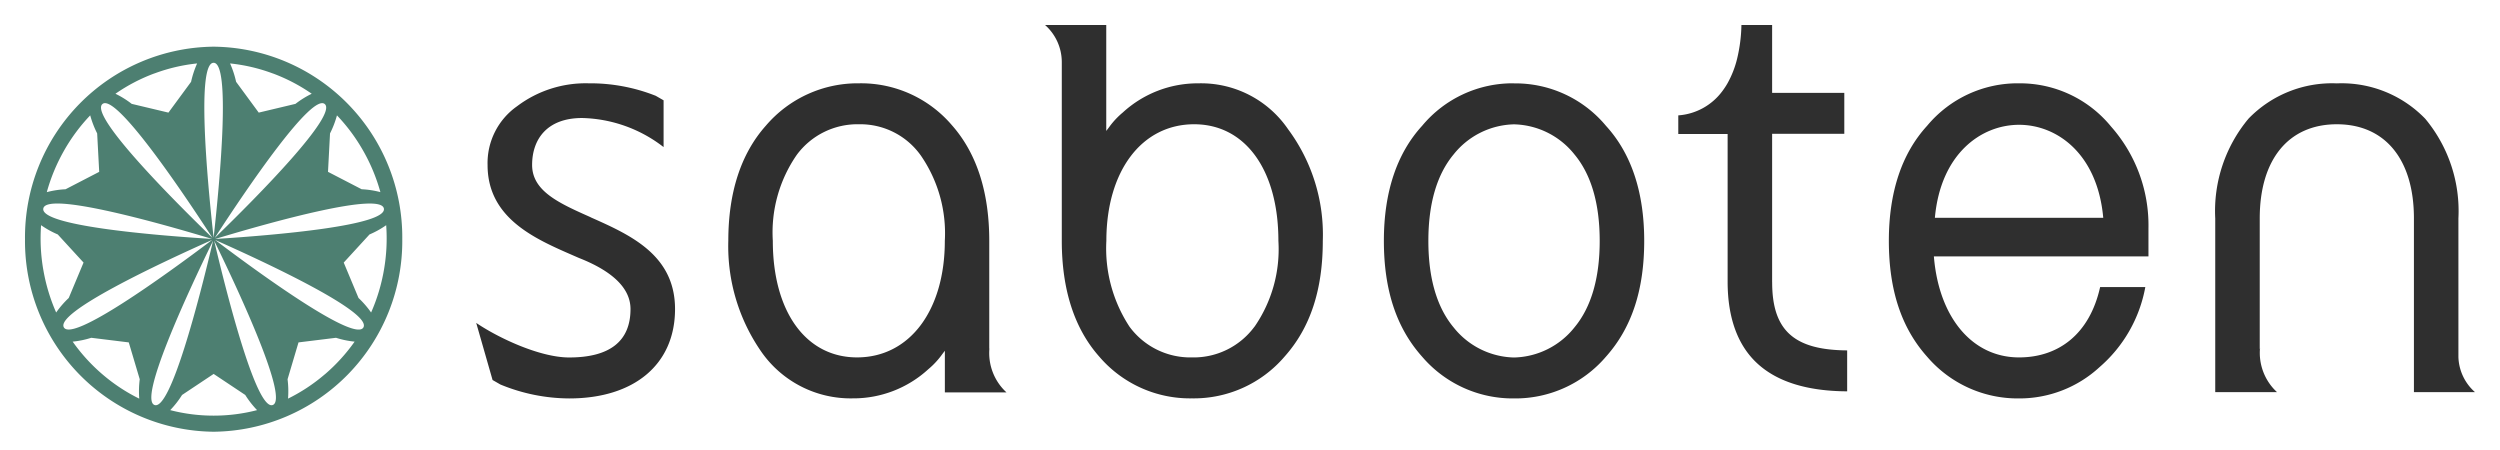 <svg xmlns="http://www.w3.org/2000/svg" width="200" height="36" viewBox="0 0 200 36"><defs><style>.a{fill:#4d7f71;}.b{fill:#2f2f2f;}.c{fill:none;}</style></defs><g transform="translate(2 2)"><g transform="translate(0 1.734)"><path class="a" d="M-552.909,747.364A15.25,15.25,0,0,0-568,762.769a15.25,15.25,0,0,0,15.091,15.4,15.25,15.25,0,0,0,15.091-15.4,15.25,15.25,0,0,0-15.091-15.405m13.621,12.955c.233,1.352-8.615,2.123-13.5,2.429,4.691-1.418,13.263-3.786,13.5-2.429m-4.31-6.016a7.607,7.607,0,0,0,.555-1.443,14.313,14.313,0,0,1,2.111,2.851A14.518,14.518,0,0,1-539.568,759a7.218,7.218,0,0,0-1.5-.23l-2.692-1.393Zm-.42-2.348c1.031.883-5.262,7.279-8.81,10.717,2.7-4.164,7.776-11.6,8.81-10.717m-4.161-2.452a13.966,13.966,0,0,1,3.117,1.627,7.341,7.341,0,0,0-1.3.809l-2.939.7-1.811-2.464a7.633,7.633,0,0,0-.483-1.47,13.825,13.825,0,0,1,3.413.8m-4.729-.852c1.346,0,.553,9.029,0,13.991-.554-4.962-1.349-13.991,0-13.991m-4.731.852a13.823,13.823,0,0,1,3.412-.8,7.636,7.636,0,0,0-.483,1.47l-1.812,2.464-2.939-.7a7.34,7.34,0,0,0-1.3-.809,13.962,13.962,0,0,1,3.117-1.627m-4.159,2.451c1.031-.883,6.109,6.553,8.81,10.717-3.549-3.437-9.844-9.832-8.81-10.717m-3.088,3.756a14.356,14.356,0,0,1,2.111-2.851,7.617,7.617,0,0,0,.556,1.443l.163,3.076-2.692,1.393a7.218,7.218,0,0,0-1.5.23,14.566,14.566,0,0,1,1.363-3.292m-1.643,4.606c.234-1.352,8.807,1.012,13.5,2.429-4.883-.3-13.731-1.073-13.5-2.429m0,4.9a14.678,14.678,0,0,1-.178-3.57,7.307,7.307,0,0,0,1.335.741l2.063,2.249-1.185,2.833a7.465,7.465,0,0,0-1.006,1.162,14.613,14.613,0,0,1-1.028-3.416m1.643,4.606c-.673-1.189,7.383-5,11.869-7-3.932,2.971-11.194,8.188-11.869,7m6.027,5.7a14.037,14.037,0,0,1-2.938-1.942,14.254,14.254,0,0,1-2.384-2.617,7.214,7.214,0,0,0,1.489-.308l3,.369.877,2.948a7.665,7.665,0,0,0-.039,1.55m1.22.509c-1.264-.47,2.506-8.677,4.688-13.147-1.142,4.856-3.419,13.618-4.688,13.147m4.732.852a13.786,13.786,0,0,1-3.475-.441,7.492,7.492,0,0,0,.947-1.213l2.528-1.683,2.528,1.683a7.482,7.482,0,0,0,.946,1.213,13.784,13.784,0,0,1-3.474.441m4.729-.851c-1.264.47-3.545-8.291-4.688-13.146,2.183,4.469,5.956,12.675,4.688,13.146m4.161-2.452a14.043,14.043,0,0,1-2.939,1.942,7.649,7.649,0,0,0-.038-1.55l.876-2.948,3-.369a7.219,7.219,0,0,0,1.489.308,14.251,14.251,0,0,1-2.384,2.617m3.087-3.755c-.672,1.19-7.936-4.026-11.869-7,4.487,1.991,12.544,5.8,11.869,7m.615-1.192a7.434,7.434,0,0,0-1.006-1.162l-1.184-2.833,2.062-2.249a7.291,7.291,0,0,0,1.335-.741,14.651,14.651,0,0,1-.178,3.57,14.551,14.551,0,0,1-1.029,3.416" transform="translate(568 -747.364)"/></g><g transform="translate(36.101 4.665)"><path class="b" d="M-464.511,765.739c-2.515-1.118-4.687-2.083-4.687-4.185,0-2.038,1.178-3.754,4-3.754a11.034,11.034,0,0,1,6.518,2.326v-3.742l-.627-.36a14.216,14.216,0,0,0-5.384-1,9.1,9.1,0,0,0-5.711,1.835,5.556,5.556,0,0,0-2.359,4.7c0,4.256,3.783,5.9,6.822,7.224l.486.212c2.738,1.077,4.127,2.453,4.127,4.09,0,2.569-1.652,3.872-4.91,3.872-2.323,0-5.638-1.546-7.434-2.766l1.309,4.569.627.36a14.556,14.556,0,0,0,5.5,1.114c5.224,0,8.47-2.739,8.47-7.148,0-4.341-3.585-5.935-6.748-7.341" transform="translate(473.666 -755.024)"/></g><g transform="translate(81.604 0)"><path class="b" d="M-353.424,742.833h-1.339a3.968,3.968,0,0,1,1.339,2.953V760.1c0,3.907,1.011,7.024,3,9.264a9.551,9.551,0,0,0,7.41,3.338,9.551,9.551,0,0,0,7.41-3.338c2.06-2.307,3.061-5.337,3.061-9.264a14.144,14.144,0,0,0-2.781-8.934A8.429,8.429,0,0,0-342.5,747.5a8.864,8.864,0,0,0-6.044,2.333,6.392,6.392,0,0,0-1.049,1.111c-.027.038-.053.074-.082.112l-.192.252v-8.474Zm15.415,24.134a6.039,6.039,0,0,1-5,2.459,6.041,6.041,0,0,1-5-2.461,11.408,11.408,0,0,1-1.849-6.865c0-5.578,2.823-9.326,7.024-9.326,4.094,0,6.739,3.66,6.739,9.326a10.9,10.9,0,0,1-1.908,6.867" transform="translate(354.763 -742.833)"/></g><g transform="translate(108.71 4.665)"><path class="b" d="M-273.519,755.024a9.423,9.423,0,0,0-7.353,3.4c-2.031,2.219-3.06,5.316-3.06,9.206,0,3.927,1,6.958,3.06,9.264a9.537,9.537,0,0,0,7.353,3.339,9.536,9.536,0,0,0,7.353-3.338c2.06-2.307,3.061-5.337,3.061-9.264,0-3.89-1.029-6.988-3.061-9.207a9.423,9.423,0,0,0-7.353-3.394m4.827,19.529a6.363,6.363,0,0,1-4.827,2.4,6.362,6.362,0,0,1-4.828-2.4c-1.344-1.608-2.026-3.939-2.026-6.926s.682-5.317,2.026-6.927a6.361,6.361,0,0,1,4.827-2.4,6.362,6.362,0,0,1,4.828,2.4c1.344,1.608,2.026,3.939,2.026,6.925s-.682,5.318-2.026,6.927" transform="translate(283.932 -755.024)"/></g><g transform="translate(149.108 4.665)"><path class="b" d="M-167.956,755.024a9.422,9.422,0,0,0-7.353,3.4c-2.031,2.219-3.06,5.316-3.06,9.206,0,3.928,1,6.958,3.06,9.264a9.537,9.537,0,0,0,7.353,3.339,9.452,9.452,0,0,0,6.438-2.5,11.088,11.088,0,0,0,3.666-6.408h-3.615c-.834,3.748-3.314,5.627-6.49,5.627-3.7,0-6.368-3.127-6.8-7.967l-.01-.114H-157.6v-2.256a11.92,11.92,0,0,0-3-8.141,9.409,9.409,0,0,0-7.352-3.449m-6.735,10.759c.462-5.139,3.712-7.441,6.735-7.441s6.273,2.3,6.735,7.441Z" transform="translate(178.369 -755.024)"/></g><g transform="translate(132.263 0)"><path class="b" d="M-214.879,763.418v-11.88h5.774v-3.276h-5.774v-5.428h-2.456a12.493,12.493,0,0,1-.339,2.673,7.822,7.822,0,0,1-.765,1.973,5.824,5.824,0,0,1-.434.659,4.8,4.8,0,0,1-3.513,1.924v1.488h3.947v11.811c0,2.91.811,5.124,2.41,6.578s3.993,2.183,7.153,2.2v-3.276c-4.262-.026-6-1.609-6-5.446" transform="translate(222.386 -742.833)"/></g><g transform="translate(56.26 4.665)"><path class="b" d="M-400.1,776.2v.085l-.008.009v-8.668c0-3.907-1.011-7.024-3-9.264a9.553,9.553,0,0,0-7.409-3.338,9.661,9.661,0,0,0-7.467,3.394c-1.993,2.24-3,5.338-3,9.207a14.766,14.766,0,0,0,2.722,8.989,8.708,8.708,0,0,0,7.234,3.614,8.865,8.865,0,0,0,6.045-2.333,6.415,6.415,0,0,0,1.049-1.111c.027-.038.053-.075.082-.113l.192-.252v3.33h4.927a4.271,4.271,0,0,1-1.359-3.55m-10.593.752c-4.094,0-6.739-3.661-6.739-9.326a10.9,10.9,0,0,1,1.908-6.866,6.037,6.037,0,0,1,5-2.459,5.935,5.935,0,0,1,4.944,2.515,10.944,10.944,0,0,1,1.909,6.81c0,5.579-2.823,9.326-7.025,9.326" transform="translate(420.989 -755.024)"/></g><g transform="translate(175.219 4.666)"><path class="b" d="M-89.358,779.731a3.907,3.907,0,0,1-1.326-2.8v-11.1a11.531,11.531,0,0,0-2.659-7.977,9.3,9.3,0,0,0-7.068-2.825,9.3,9.3,0,0,0-7.067,2.825,11.53,11.53,0,0,0-2.66,7.977v13.9h4.942a4.272,4.272,0,0,1-1.358-3.55v.086l-.024.023V765.827c0-4.713,2.305-7.527,6.167-7.527s6.168,2.814,6.168,7.527v13.9Z" transform="translate(110.138 -755.025)"/></g></g><rect class="c" width="200" height="36"/></svg>